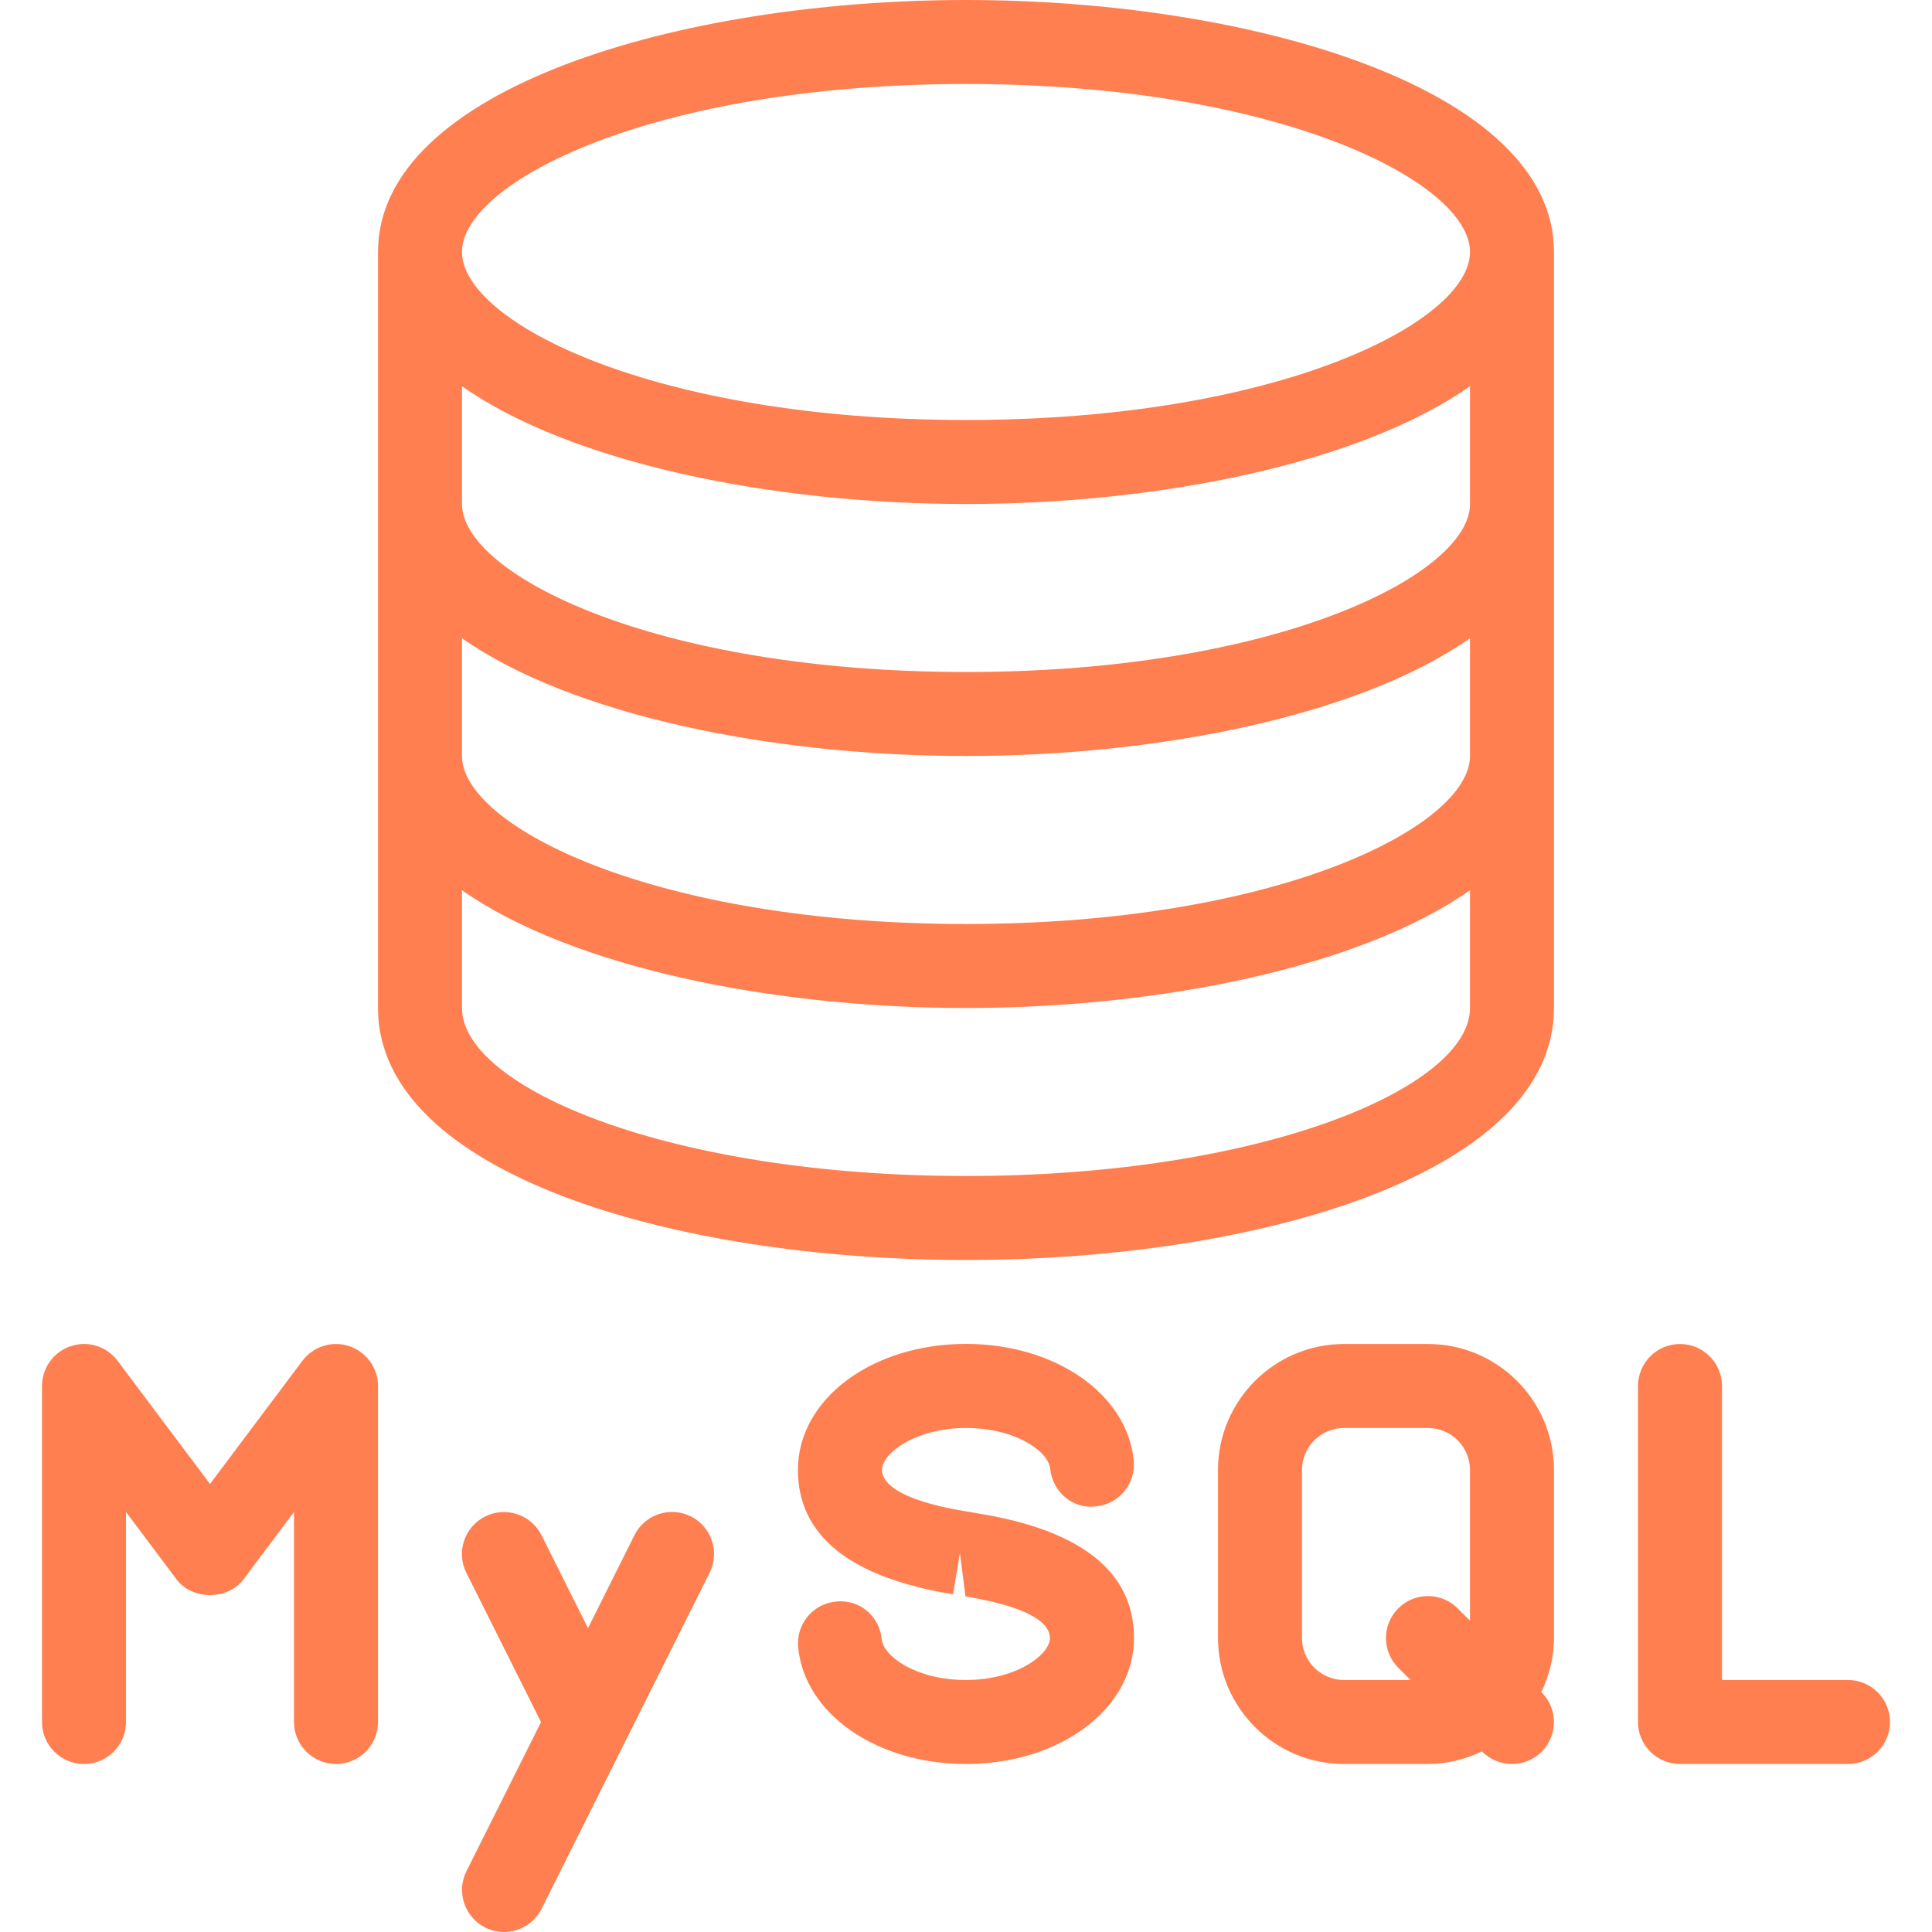 <?xml version="1.0" encoding="UTF-8" standalone="no"?>
<!DOCTYPE svg PUBLIC "-//W3C//DTD SVG 1.1//EN" "http://www.w3.org/Graphics/SVG/1.1/DTD/svg11.dtd">
<svg width="100%" height="100%" viewBox="0 0 800 800" version="1.1" xmlns="http://www.w3.org/2000/svg" xmlns:xlink="http://www.w3.org/1999/xlink" xml:space="preserve" xmlns:serif="http://www.serif.com/" style="fill-rule:evenodd;clip-rule:evenodd;stroke-linejoin:round;stroke-miterlimit:2;">
    <g>
        <g>
            <path d="M399.999,0C281.948,0 156.522,36.556 156.522,104.348L156.522,417.391C156.522,485.913 278.992,521.739 399.999,521.739C521.007,521.739 643.477,485.913 643.477,417.391L643.477,104.348C643.478,36.556 518.052,0 399.999,0ZM608.695,417.391C608.695,450.295 522.991,486.957 399.999,486.957C277.007,486.957 191.304,450.296 191.304,417.391L191.304,368.626C236.765,400.557 319.999,417.391 399.999,417.391C480,417.391 563.233,400.557 608.695,368.626L608.695,417.391ZM608.695,313.043C608.695,342.086 529.286,382.609 399.999,382.609C270.712,382.609 191.304,342.088 191.304,313.043L191.304,264.279C236.765,296.209 319.999,313.043 399.999,313.043C480,313.043 563.233,296.209 608.695,264.279L608.695,313.043ZM608.695,208.696C608.695,237.738 529.286,278.261 399.999,278.261C270.712,278.261 191.304,237.74 191.304,208.696L191.304,159.931C236.765,191.861 319.999,208.696 399.999,208.696C480,208.696 563.233,191.861 608.695,159.931L608.695,208.696ZM399.999,173.913C270.712,173.913 191.304,133.392 191.304,104.348C191.304,75.305 270.712,34.782 399.999,34.782C529.286,34.782 608.695,75.303 608.695,104.348C608.695,133.391 529.286,173.913 399.999,173.913Z" style="fill:rgb(255,127,80);fill-rule:nonzero;"/>
        </g>
    </g>
    <g>
        <g>
            <path d="M405.425,626.747L400.278,625.878C369.774,620.903 365.217,612.973 365.217,608.695C365.217,601.774 379.095,591.303 400.035,591.303C420.592,591.303 434.157,601.077 434.853,608.103C435.758,617.669 444.21,625.041 453.81,623.755C463.376,622.85 470.367,614.364 469.462,604.798C466.819,577.25 436.976,556.485 400.001,556.485C360.975,556.485 330.401,579.407 330.401,608.659C330.401,635.894 352.001,653.215 394.645,660.172L397.462,643.025L399.792,661.043C428.696,665.809 434.749,673.043 434.749,678.26C434.749,685.182 420.87,695.652 399.931,695.652C379.374,695.652 365.809,685.844 365.113,678.818C364.208,669.252 355.964,662.122 346.156,663.166C336.59,664.071 329.599,672.557 330.504,682.123C333.148,709.669 362.992,730.434 399.965,730.434C438.991,730.434 469.565,707.512 469.565,678.26C469.565,651.06 447.999,633.738 405.425,626.747Z" style="fill:rgb(255,127,80);fill-rule:nonzero;"/>
        </g>
    </g>
    <g>
        <g>
            <path d="M643.478,608.695C643.478,579.929 620.07,556.521 591.304,556.521L556.522,556.521C527.757,556.521 504.349,579.929 504.349,608.695L504.349,678.26C504.349,707.026 527.757,730.434 556.522,730.434L591.304,730.434C599.339,730.434 606.852,728.452 613.635,725.217L613.773,725.355C617.183,728.729 621.634,730.434 626.087,730.434C630.539,730.434 634.99,728.73 638.365,725.355C645.148,718.573 645.148,707.546 638.365,700.764L638.227,700.625C641.496,693.842 643.478,686.295 643.478,678.26L643.478,608.695ZM608.695,671.095L603.582,665.982C596.799,659.199 585.772,659.199 578.99,665.982C572.207,672.764 572.207,683.791 578.99,690.573L584.069,695.652L556.521,695.652C546.921,695.652 539.129,687.86 539.129,678.26L539.129,608.695C539.129,599.095 546.921,591.303 556.521,591.303L591.303,591.303C600.903,591.303 608.695,599.095 608.695,608.695L608.695,671.095Z" style="fill:rgb(255,127,80);fill-rule:nonzero;"/>
        </g>
    </g>
    <g>
        <g>
            <path d="M765.216,695.652L713.042,695.652L713.042,573.913C713.042,564.313 705.251,556.521 695.651,556.521C686.051,556.521 678.259,564.313 678.259,573.913L678.259,713.042C678.259,722.642 686.051,730.434 695.651,730.434L765.216,730.434C774.816,730.434 782.608,722.642 782.608,713.042C782.608,703.442 774.816,695.652 765.216,695.652Z" style="fill:rgb(255,127,80);fill-rule:nonzero;"/>
        </g>
    </g>
    <g>
        <g>
            <path d="M286.051,627.895C277.425,623.616 267.026,627.094 262.712,635.687L243.478,674.191L224.243,635.721C219.931,627.13 209.496,623.651 200.904,627.929C192.313,632.241 188.799,642.676 193.112,651.269L224.033,713.077L193.146,774.816C188.868,783.407 192.346,793.842 200.938,798.156C203.442,799.408 206.085,800 208.694,800C215.059,800 221.181,796.486 224.276,790.366L293.842,651.236C298.122,642.644 294.644,632.209 286.051,627.895Z" style="fill:rgb(255,127,80);fill-rule:nonzero;"/>
        </g>
    </g>
    <g>
        <g>
            <path d="M144.626,557.426C137.565,555.026 129.704,557.496 125.217,563.478L86.956,614.47L48.696,563.478C44.209,557.496 36.453,555.026 29.287,557.426C22.192,559.791 17.392,566.434 17.392,573.913L17.392,713.042C17.392,722.642 25.184,730.434 34.784,730.434C44.384,730.434 52.174,722.642 52.174,713.042L52.174,626.087L73.043,653.913C79.617,662.678 94.33,662.678 100.87,653.913L121.74,626.087L121.74,713.042C121.74,722.642 129.531,730.434 139.131,730.434C148.731,730.434 156.522,722.642 156.522,713.042L156.522,573.913C156.522,566.434 151.722,559.791 144.626,557.426Z" style="fill:rgb(255,127,80);fill-rule:nonzero;"/>
        </g>
    </g>
</svg>

